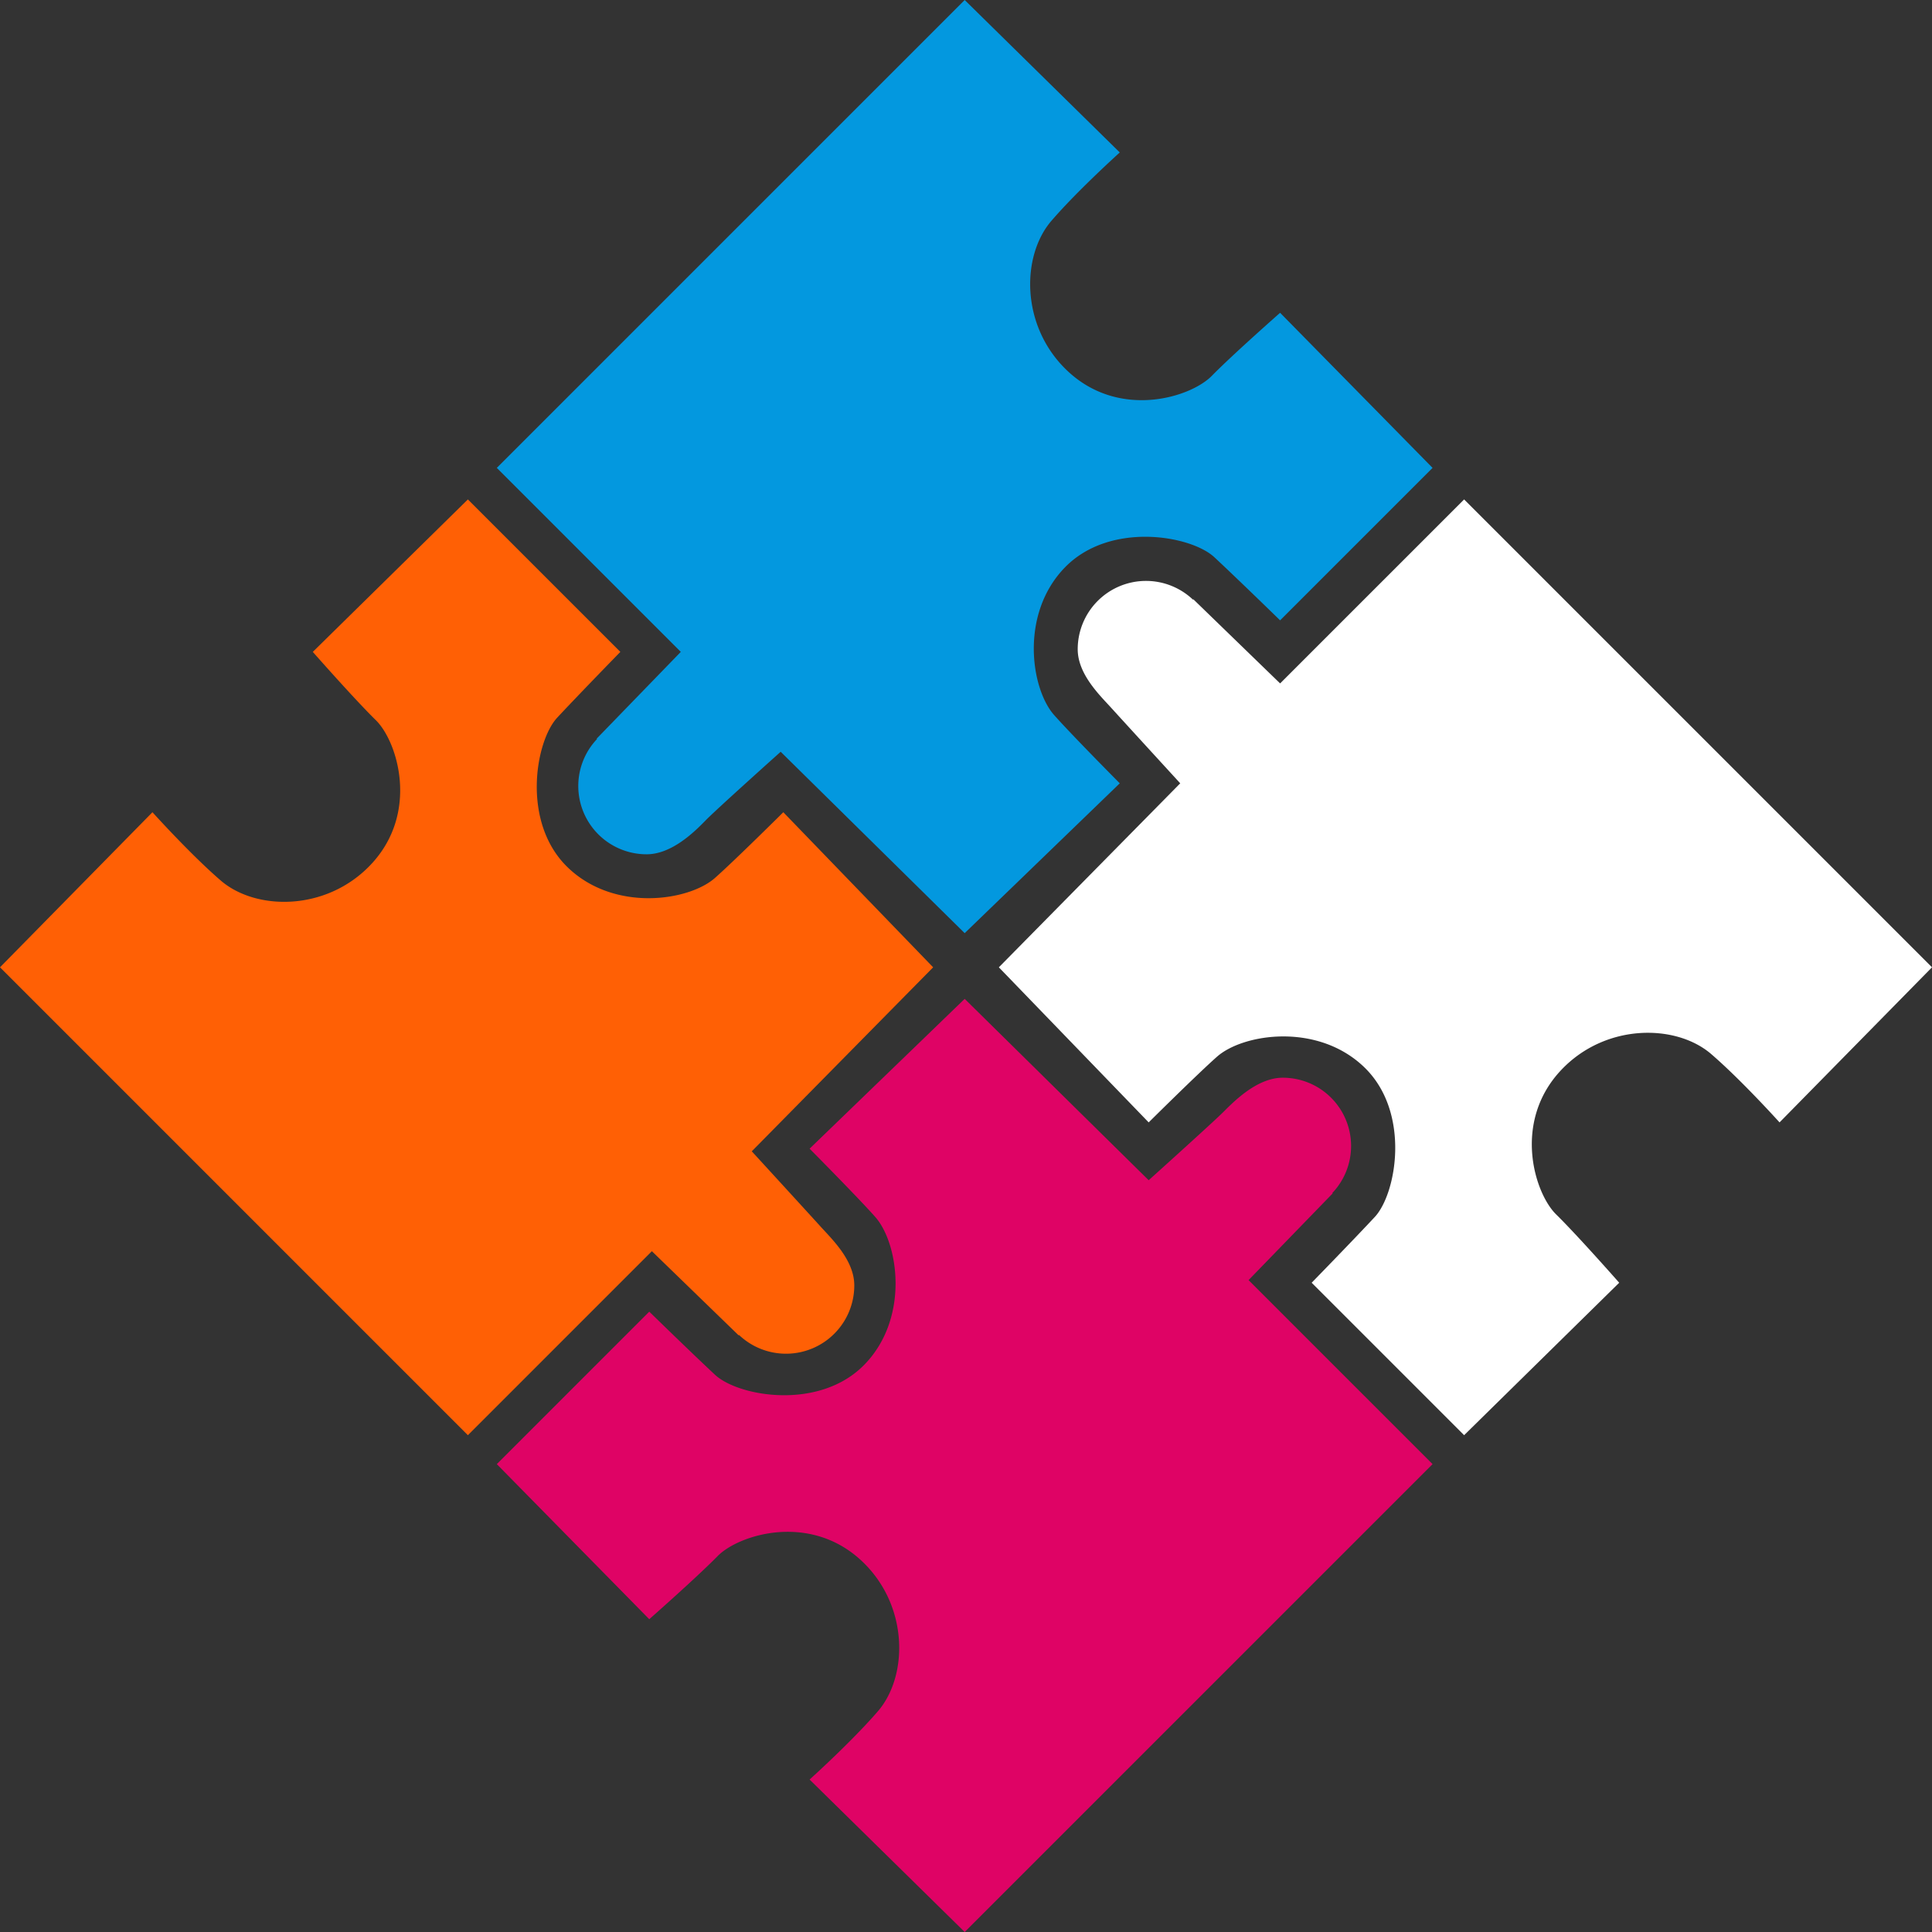 <svg xmlns="http://www.w3.org/2000/svg" width="735" height="735" viewBox="0 0 735 735">
  <rect x="0" y="0" width="735" height="735" fill="#333333" stroke="none"/>
  <defs>
    <style>
      .cls-1 {
        fill: #0398df;
      }

      .cls-1, .cls-2, .cls-3, .cls-4 {
        fill-rule: evenodd;
      }

      .cls-2 {
        fill: #df0365;
      }

      .cls-3 {
        fill: #ff6005;
      }

      .cls-4 {
        fill: #ffffff;
      }
    </style>
  </defs>
  <path class="cls-1" d="M620,368s-16.046-15.652-25-24-39.91-13.75-57,4-12.789,46.054-4,56c6.6,7.467,25,26,25,26l-59,57-70-69s-24.392,21.827-28.593,26.142S388.558,457,379,457a25.975,25.975,0,0,1-18.865-43.857L360,413l32-33-70-70L500,132l59,58s-16.1,14.5-26,26c-11.508,13.356-11.781,40.132,6,57,19.7,18.691,46.9,10.254,55,2s26-24,26-24l58,59Z" transform="translate(-133 -132)"/>
  <path id="Ellipse_1_copy_2" data-name="Ellipse 1 copy 2" class="cls-2" d="M380,631s16.046,15.652,25,24,39.91,13.75,57-4,12.789-46.054,4-56c-6.6-7.467-25-26-25-26l59-57,70,69s24.371-21.92,28.593-26.142S611.442,542,621,542a25.975,25.975,0,0,1,18.865,43.857L640,586l-32,33,70,70L500,867l-59-58s16.1-14.5,26-26c11.508-13.356,11.781-40.132-6-57-19.7-18.691-46.9-10.254-55-2s-26,24-26,24l-58-59Z" transform="translate(-133 -132)"/>
  <path id="Ellipse_1_copy_4" data-name="Ellipse 1 copy 4" class="cls-3" d="M369,380s-15.652,16.046-24,25-13.75,39.91,4,57,46.054,12.789,56,4c7.467-6.6,26-25,26-25l57,59-69,70s21.8,23.791,26.142,28.593S458,611.442,458,621a25.975,25.975,0,0,1-43.857,18.865L414,640l-33-32-70,70L133,500l58-59s14.5,16.1,26,26c13.356,11.508,40.132,11.781,57-6,18.691-19.7,10.254-46.9,2-55s-24-26-24-26l59-58Z" transform="translate(-133 -132)"/>
  <path id="Ellipse_1_copy_3" data-name="Ellipse 1 copy 3" class="cls-4" d="M632,620s15.652-16.046,24-25,13.75-39.91-4-57-46.054-12.789-56-4c-7.467,6.6-26,25-26,25l-57-59,69-70s-21.833-23.83-26.142-28.593S543,388.558,543,379a25.975,25.975,0,0,1,43.857-18.865L587,360l33,32,70-70L868,500l-58,59s-14.5-16.1-26-26c-13.356-11.508-40.132-11.781-57,6-18.691,19.7-10.254,46.9-2,55s24,26,24,26l-59,58Z" transform="translate(-133 -132)"/>
</svg>
